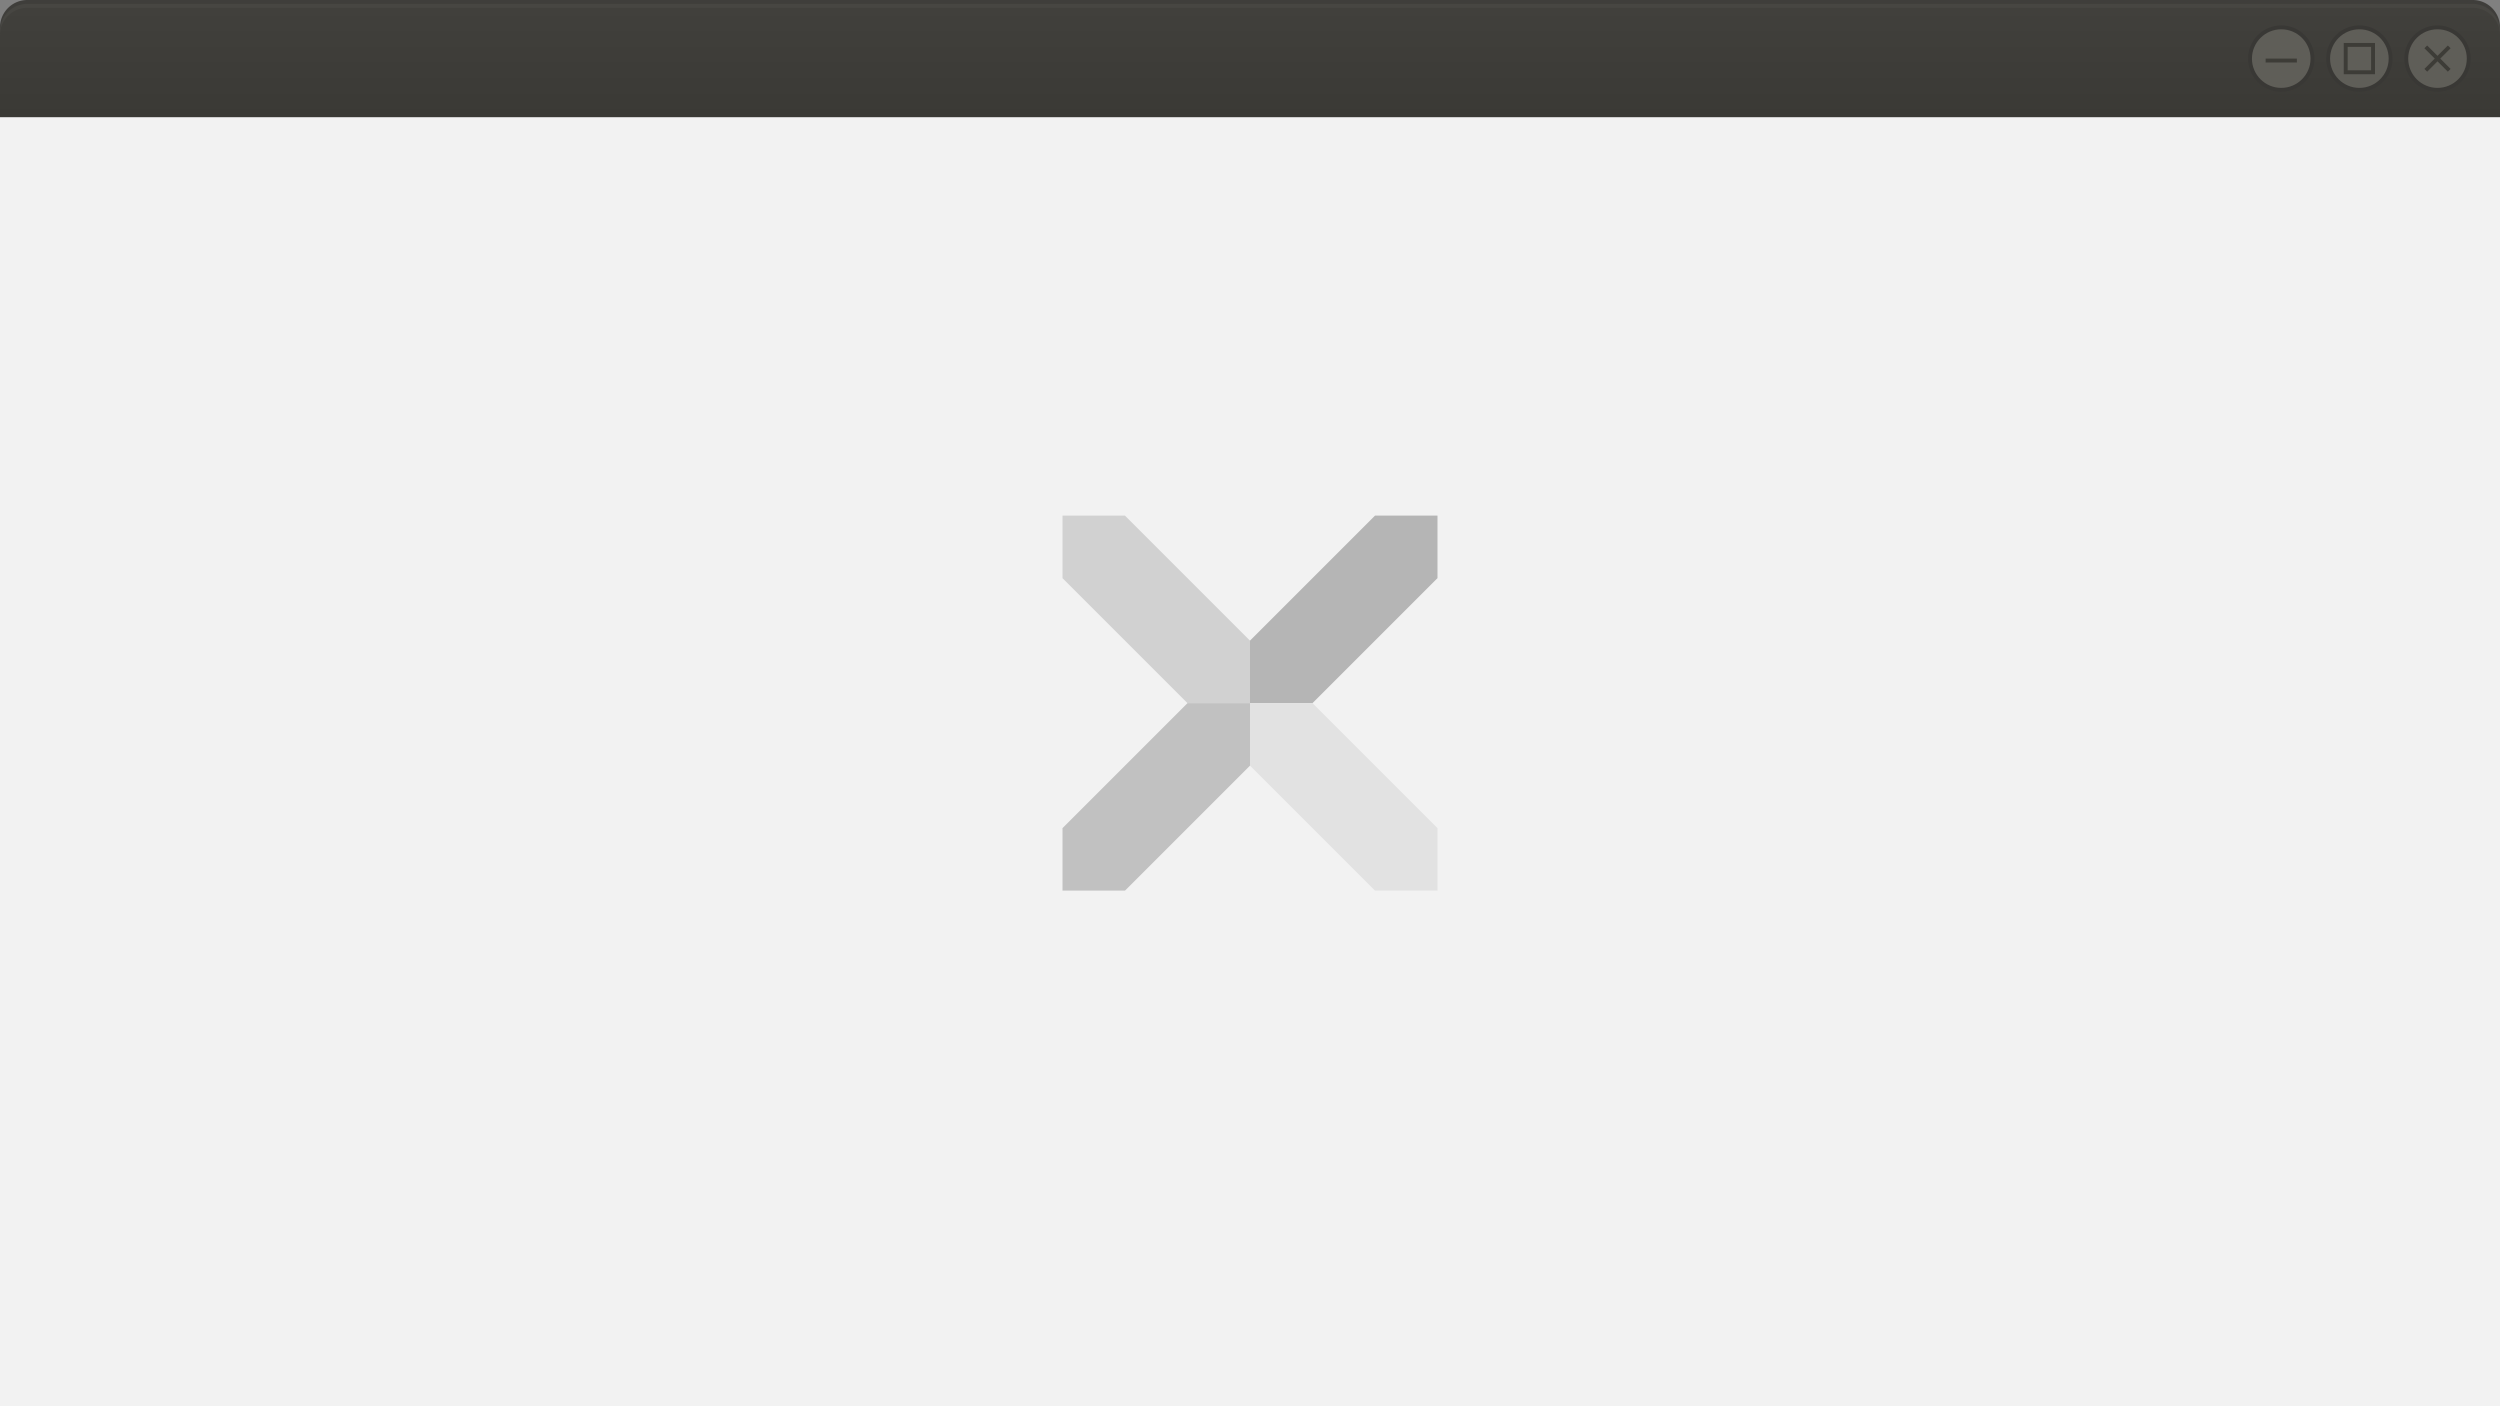 <svg xmlns="http://www.w3.org/2000/svg" xmlns:xlink="http://www.w3.org/1999/xlink" width="640" height="360" viewBox="0 0 640 360"><rect x="0" y="0" width="640" height="360" fill="#808080" stroke="none"/><defs><style>.cls-1{fill:#f2f2f2;}.cls-2{fill:#3f3e3b;}.cls-3{fill:#474642;}.cls-4{fill:url(#linear-gradient);}.cls-5{fill:#5f5e58;stroke:#393835;}.cls-5,.cls-6{stroke-miterlimit:10;}.cls-6{fill:none;stroke:#3d3c37;}.cls-7{fill:#d1d1d1;}.cls-8{fill:#b5b5b5;}.cls-9{fill:#e2e2e2;}.cls-10{fill:#c1c1c1;}</style><linearGradient id="linear-gradient" x1="320" y1="30" x2="320" y2="2" gradientUnits="userSpaceOnUse"><stop offset="0" stop-color="#3a3935"/><stop offset="1" stop-color="#41403c"/></linearGradient></defs><title>linux</title><g id="Linux"><rect id="White_Background" data-name="White Background" class="cls-1" y="12" width="640" height="348"/><g id="Topbar"><path class="cls-2" d="M7,0H633a7,7,0,0,1,7,7V28a0,0,0,0,1,0,0H0a0,0,0,0,1,0,0V7A7,7,0,0,1,7,0Z"/><path class="cls-3" d="M7,1H633a7,7,0,0,1,7,7V29a0,0,0,0,1,0,0H0a0,0,0,0,1,0,0V8A7,7,0,0,1,7,1Z"/><path class="cls-4" d="M7,2H633a7,7,0,0,1,7,7V30a0,0,0,0,1,0,0H0a0,0,0,0,1,0,0V9A7,7,0,0,1,7,2Z"/></g><g id="Buttons"><circle class="cls-5" cx="624" cy="15" r="8"/><circle class="cls-5" cx="604" cy="15" r="8"/><circle class="cls-5" cx="584" cy="15" r="8"/><rect class="cls-6" x="600.5" y="11.5" width="7" height="7"/><line class="cls-6" x1="627" y1="12" x2="621" y2="18"/><line class="cls-6" x1="621" y1="12" x2="627" y2="18"/><line class="cls-6" x1="580" y1="15.5" x2="588" y2="15.5"/></g></g><g id="Logo"><polygon class="cls-7" points="272 148 272 132 288 132 320 164 320 180 304 180 272 148"/><polygon class="cls-8" points="336 180 320 180 320 164 352 132 368 132 368 148 336 180"/><polygon class="cls-9" points="320 196 320 180 336 180 368 212 368 228 352 228 320 196"/><polygon class="cls-10" points="288 228 272 228 272 212 304 180 320 180 320 196 288 228"/></g></svg>